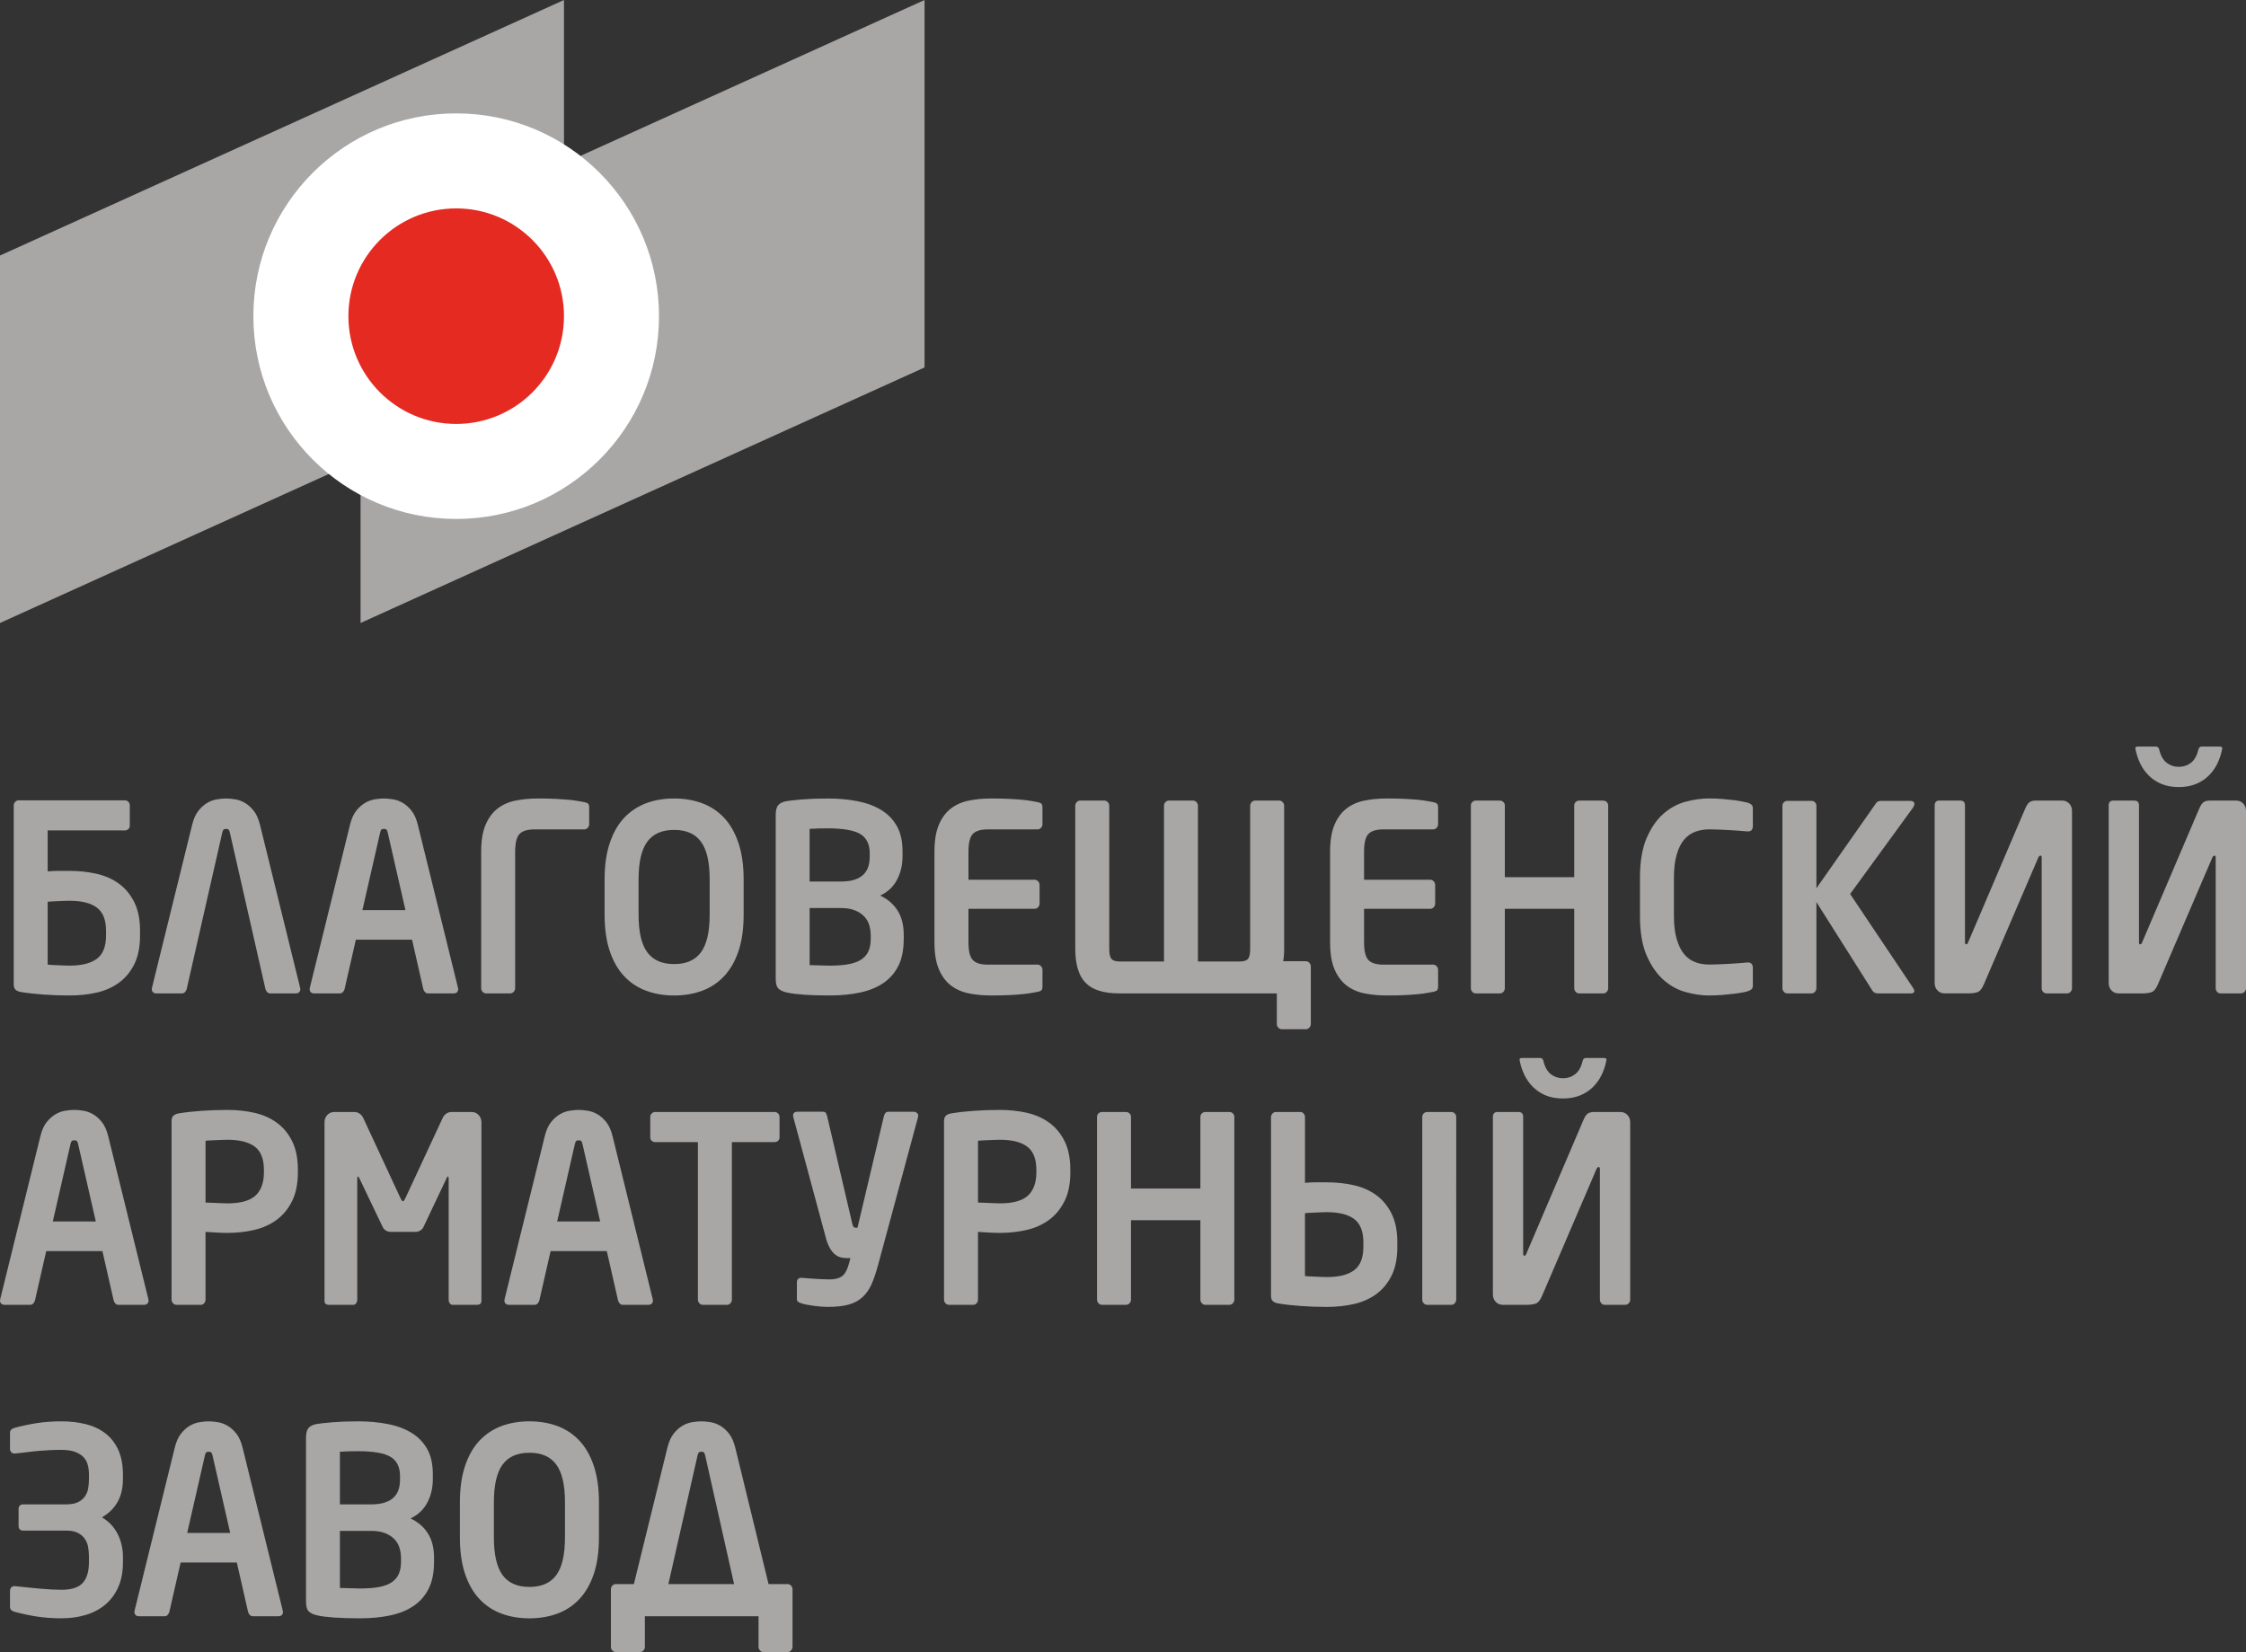 <?xml version="1.0" encoding="utf-8"?>
<!-- Generator: Adobe Illustrator 19.1.0, SVG Export Plug-In . SVG Version: 6.00 Build 0)  -->
<svg version="1.0" id="Слой_1" xmlns="http://www.w3.org/2000/svg" xmlns:xlink="http://www.w3.org/1999/xlink" x="0px" y="0px"
	 viewBox="0 0 139.627 102.714" style="enable-background:new 0 0 139.627 102.714;" xml:space="preserve">
<rect x="0" y="0" width="139.627" height="102.714" fill="#333333" stroke="none"/>
<g>
	<polygon style="fill:#A9A6A6;" points="35.061,22.846 0,38.732 0,15.886 35.061,0 	"/>
	<polygon style="fill:#A9A6A6;" points="57.476,22.846 22.415,38.732 22.415,15.886 57.476,0 	"/>
	<path style="fill:#FFFFFF;" d="M40.968,19.657c0,6.964-5.645,12.608-12.608,12.608
		c-6.964,0-12.609-5.643-12.609-12.608c0-6.964,5.645-12.608,12.609-12.608
		C35.323,7.049,40.968,12.692,40.968,19.657"/>
	<path style="fill:#E52A21;" d="M35.061,19.657c0,3.7-3,6.7-6.7,6.7
		c-3.702,0-6.702-3-6.702-6.7c0-3.7,3-6.7,6.702-6.7
		C32.061,12.956,35.061,15.956,35.061,19.657"/>
	<path style="fill:#A9A6A6;" d="M2.964,59.972c0.071,0.01,0.164,0.019,0.281,0.024
		c0.116,0.005,0.24,0.01,0.372,0.016c0.131,0.005,0.259,0.012,0.386,0.017
		c0.128,0.003,0.229,0.007,0.312,0.007c0.76,0,1.329-0.143,1.709-0.428
		s0.569-0.766,0.569-1.445v-0.29c0-0.678-0.19-1.159-0.569-1.443
		c-0.379-0.285-0.948-0.428-1.709-0.428c-0.083,0-0.185,0.003-0.312,0.007
		c-0.128,0.005-0.255,0.012-0.386,0.017c-0.133,0.005-0.257,0.01-0.372,0.016
		c-0.117,0.007-0.21,0.014-0.281,0.024V59.972z M2.964,51.63v2.548
		c0.212-0.021,0.434-0.033,0.662-0.033h0.693c0.59,0,1.147,0.06,1.676,0.178
		c0.526,0.119,0.991,0.322,1.393,0.614c0.402,0.29,0.721,0.676,0.959,1.153
		c0.24,0.479,0.359,1.072,0.359,1.783v0.29c0,0.712-0.119,1.305-0.357,1.785
		c-0.24,0.479-0.559,0.862-0.96,1.154c-0.4,0.29-0.866,0.495-1.391,0.614
		c-0.528,0.117-1.086,0.176-1.674,0.176c-0.559,0-1.097-0.019-1.614-0.057
		c-0.517-0.038-0.974-0.088-1.369-0.153c-0.153-0.021-0.272-0.066-0.359-0.136
		c-0.086-0.071-0.129-0.184-0.129-0.347V50.082c0-0.086,0.031-0.162,0.091-0.226
		c0.06-0.066,0.131-0.098,0.212-0.098h6.609c0.081,0,0.152,0.031,0.212,0.09
		c0.06,0.059,0.091,0.131,0.091,0.217v1.274c0,0.086-0.031,0.157-0.091,0.21
		c-0.06,0.053-0.131,0.081-0.212,0.081H2.964z"/>
	<path style="fill:#A9A6A6;" d="M14.296,51.791c-0.021-0.097-0.045-0.164-0.076-0.202
		c-0.029-0.038-0.086-0.055-0.167-0.055c-0.079,0-0.136,0.017-0.166,0.055
		c-0.031,0.038-0.057,0.105-0.076,0.202l-2.204,9.697
		c-0.021,0.076-0.057,0.14-0.107,0.193c-0.05,0.055-0.112,0.081-0.183,0.081H9.71
		c-0.081,0-0.147-0.024-0.197-0.072c-0.053-0.048-0.078-0.116-0.078-0.202
		c0-0.01,0.003-0.021,0.009-0.033c0.005-0.01,0.005-0.026,0.005-0.048L11.943,51.291
		c0.091-0.376,0.222-0.672,0.395-0.888c0.172-0.214,0.357-0.378,0.555-0.491
		c0.197-0.114,0.398-0.186,0.607-0.217c0.207-0.033,0.393-0.05,0.553-0.05
		c0.162,0,0.348,0.017,0.555,0.05c0.209,0.031,0.41,0.103,0.607,0.217
		c0.198,0.114,0.383,0.278,0.555,0.491c0.172,0.216,0.303,0.512,0.395,0.888l2.492,10.116
		c0,0.022,0.002,0.038,0.007,0.048c0.005,0.012,0.009,0.022,0.009,0.033
		c0,0.086-0.026,0.153-0.076,0.202c-0.05,0.048-0.117,0.072-0.198,0.072h-1.61
		c-0.071,0-0.131-0.026-0.181-0.081c-0.05-0.053-0.086-0.117-0.107-0.193L14.296,51.791z"/>
	<path style="fill:#A9A6A6;" d="M24.11,51.791c-0.021-0.097-0.045-0.164-0.076-0.202
		c-0.031-0.038-0.086-0.055-0.167-0.055c-0.081,0-0.136,0.017-0.166,0.055
		c-0.031,0.038-0.057,0.105-0.076,0.202l-1.095,4.792h2.674L24.11,51.791z M28.486,61.488
		c0,0.086-0.026,0.153-0.076,0.202c-0.05,0.048-0.117,0.072-0.198,0.072h-1.61
		c-0.071,0-0.131-0.026-0.181-0.081c-0.052-0.053-0.086-0.117-0.107-0.193l-0.698-3.066
		h-3.493l-0.7,3.066c-0.021,0.076-0.057,0.14-0.107,0.193
		c-0.052,0.055-0.112,0.081-0.183,0.081h-1.609c-0.081,0-0.147-0.024-0.197-0.072
		c-0.053-0.048-0.078-0.115-0.078-0.202c0-0.01,0.003-0.021,0.007-0.031
		c0.005-0.012,0.007-0.028,0.007-0.05l2.493-10.116
		c0.09-0.376,0.222-0.672,0.395-0.888c0.172-0.214,0.357-0.378,0.553-0.491
		c0.198-0.114,0.4-0.186,0.609-0.217c0.207-0.033,0.393-0.05,0.553-0.05
		c0.162,0,0.347,0.017,0.555,0.05c0.209,0.031,0.41,0.103,0.607,0.217
		c0.198,0.114,0.383,0.278,0.555,0.491c0.172,0.216,0.303,0.512,0.395,0.888l2.492,10.116
		c0,0.022,0.002,0.038,0.007,0.05C28.482,61.467,28.486,61.478,28.486,61.488"/>
	<path style="fill:#A9A6A6;" d="M32.025,61.44c0,0.086-0.031,0.16-0.093,0.226
		c-0.06,0.064-0.133,0.097-0.214,0.097h-1.5c-0.081,0-0.152-0.033-0.214-0.097
		c-0.06-0.066-0.091-0.14-0.091-0.226v-8.487c0-0.688,0.091-1.248,0.276-1.679
		c0.183-0.429,0.433-0.766,0.748-1.009c0.317-0.241,0.688-0.405,1.116-0.491
		c0.428-0.084,0.888-0.129,1.385-0.129c0.455,0,0.838,0.009,1.147,0.024
		c0.309,0.017,0.572,0.036,0.79,0.057c0.217,0.022,0.402,0.047,0.548,0.072
		c0.147,0.028,0.281,0.052,0.402,0.074c0.112,0.021,0.191,0.053,0.236,0.097
		c0.045,0.043,0.067,0.122,0.067,0.241v1.033c0,0.086-0.031,0.16-0.091,0.226
		c-0.06,0.064-0.131,0.097-0.212,0.097h-3.1c-0.445,0-0.755,0.097-0.933,0.29
		c-0.178,0.195-0.266,0.56-0.266,1.098V61.44z"/>
	<path style="fill:#A9A6A6;" d="M44.118,54.68c0-1.076-0.179-1.859-0.541-2.348
		c-0.36-0.49-0.916-0.735-1.669-0.735c-0.752,0-1.309,0.245-1.669,0.735
		c-0.362,0.49-0.541,1.273-0.541,2.348v2.178c0,1.076,0.179,1.859,0.541,2.347
		c0.36,0.491,0.917,0.735,1.669,0.735c0.754,0,1.309-0.243,1.669-0.735
		c0.362-0.488,0.541-1.271,0.541-2.347V54.68z M46.23,56.858
		c0,0.893-0.109,1.657-0.326,2.292c-0.217,0.635-0.519,1.154-0.903,1.557
		c-0.384,0.403-0.838,0.702-1.364,0.895c-0.528,0.193-1.103,0.29-1.729,0.29
		c-0.626,0-1.204-0.097-1.729-0.29c-0.524-0.193-0.979-0.491-1.364-0.895
		c-0.384-0.403-0.685-0.922-0.902-1.557c-0.217-0.634-0.328-1.398-0.328-2.292v-2.178
		c0-0.883,0.11-1.643,0.328-2.283c0.217-0.64,0.517-1.162,0.902-1.566
		c0.385-0.403,0.84-0.702,1.364-0.897c0.526-0.193,1.103-0.29,1.729-0.29
		c0.626,0,1.202,0.097,1.729,0.29c0.526,0.195,0.979,0.493,1.364,0.897
		c0.384,0.403,0.686,0.926,0.903,1.566c0.217,0.64,0.326,1.4,0.326,2.283V56.858z"/>
	<path style="fill:#A9A6A6;" d="M54.13,58.164c0-0.226-0.031-0.44-0.091-0.645
		c-0.06-0.203-0.166-0.384-0.312-0.54c-0.147-0.155-0.338-0.283-0.578-0.379
		c-0.236-0.098-0.533-0.145-0.886-0.145h-1.931v3.549c0.183,0,0.395,0.007,0.64,0.017
		c0.241,0.01,0.443,0.016,0.607,0.016c0.485,0,0.891-0.033,1.214-0.097
		c0.326-0.064,0.586-0.167,0.783-0.307c0.198-0.14,0.34-0.314,0.426-0.524
		c0.086-0.21,0.129-0.453,0.129-0.735V58.164z M54.068,53.049
		c0-0.559-0.195-0.957-0.583-1.193c-0.391-0.238-1.071-0.355-2.045-0.355
		c-0.181,0-0.372,0.003-0.569,0.007c-0.197,0.005-0.378,0.014-0.54,0.026v3.274h1.931
		c0.353,0,0.647-0.04,0.879-0.121c0.233-0.081,0.417-0.191,0.555-0.331
		c0.136-0.14,0.231-0.303,0.29-0.491c0.055-0.188,0.081-0.385,0.081-0.59V53.049z
		 M56.18,58.407c0,0.645-0.107,1.188-0.324,1.629c-0.219,0.441-0.528,0.798-0.926,1.072
		c-0.4,0.276-0.883,0.474-1.448,0.598c-0.566,0.122-1.204,0.185-1.91,0.185
		c-0.617,0-1.15-0.016-1.598-0.048c-0.452-0.033-0.791-0.076-1.024-0.129
		c-0.253-0.053-0.438-0.136-0.555-0.25c-0.116-0.112-0.172-0.321-0.172-0.621V50.679
		c0-0.291,0.052-0.498,0.159-0.622c0.105-0.124,0.281-0.207,0.522-0.25
		c0.203-0.031,0.526-0.067,0.971-0.105c0.445-0.036,0.964-0.057,1.562-0.057
		c0.688,0,1.317,0.057,1.888,0.171c0.571,0.114,1.064,0.298,1.478,0.557
		c0.416,0.257,0.735,0.595,0.964,1.009c0.228,0.414,0.34,0.928,0.34,1.54v0.322
		c0,0.538-0.116,1.026-0.347,1.46c-0.231,0.436-0.578,0.762-1.041,0.976
		c0.464,0.216,0.822,0.526,1.079,0.929c0.257,0.402,0.385,0.91,0.385,1.524V58.407z"/>
	<path style="fill:#A9A6A6;" d="M64.741,61.569c-0.045,0.043-0.124,0.076-0.236,0.097
		c-0.121,0.022-0.255,0.047-0.402,0.072c-0.146,0.028-0.331,0.052-0.547,0.072
		c-0.219,0.022-0.483,0.041-0.792,0.057c-0.309,0.017-0.691,0.024-1.147,0.024
		c-0.497,0-0.957-0.043-1.385-0.129c-0.426-0.086-0.798-0.25-1.116-0.491
		c-0.314-0.243-0.566-0.578-0.748-1.009c-0.184-0.429-0.276-0.99-0.276-1.678v-5.631
		c0-0.688,0.091-1.248,0.276-1.678c0.183-0.431,0.434-0.767,0.748-1.009
		c0.317-0.241,0.69-0.407,1.116-0.491c0.428-0.086,0.888-0.131,1.385-0.131
		c0.455,0,0.838,0.009,1.147,0.026c0.309,0.015,0.573,0.034,0.792,0.055
		c0.216,0.022,0.4,0.047,0.547,0.072c0.147,0.028,0.281,0.052,0.402,0.074
		c0.112,0.021,0.191,0.053,0.236,0.097c0.045,0.043,0.067,0.124,0.067,0.241v1.033
		c0,0.086-0.031,0.16-0.091,0.226c-0.06,0.066-0.131,0.097-0.212,0.097h-3.1
		c-0.443,0-0.755,0.097-0.933,0.291c-0.178,0.193-0.266,0.559-0.266,1.097v1.743h4.118
		c0.081,0,0.152,0.031,0.212,0.097c0.06,0.064,0.091,0.14,0.091,0.226v1.162
		c0,0.085-0.031,0.16-0.091,0.224c-0.06,0.066-0.131,0.097-0.212,0.097h-4.118v2.083
		c0,0.538,0.088,0.904,0.266,1.097c0.178,0.195,0.49,0.291,0.933,0.291h3.1
		c0.081,0,0.152,0.031,0.212,0.097c0.06,0.064,0.091,0.14,0.091,0.226v1.033
		C64.808,61.445,64.785,61.526,64.741,61.569"/>
	<path style="fill:#A9A6A6;" d="M72.36,50.097c0-0.086,0.031-0.162,0.091-0.226
		c0.06-0.066,0.131-0.097,0.212-0.097h1.504c0.081,0,0.152,0.031,0.214,0.097
		c0.06,0.064,0.091,0.14,0.091,0.226v9.682h2.612c0.243,0,0.41-0.055,0.5-0.162
		c0.091-0.107,0.136-0.317,0.136-0.629v-8.89c0-0.086,0.031-0.162,0.093-0.226
		c0.06-0.066,0.131-0.097,0.212-0.097h1.504c0.081,0,0.152,0.031,0.212,0.097
		c0.06,0.064,0.091,0.14,0.091,0.226v8.89c0,0.312-0.021,0.571-0.06,0.774h1.412
		c0.083,0,0.153,0.033,0.214,0.098c0.06,0.064,0.091,0.14,0.091,0.224v3.583
		c0,0.086-0.031,0.16-0.091,0.226c-0.06,0.064-0.131,0.097-0.214,0.097h-1.504
		c-0.081,0-0.152-0.033-0.212-0.097c-0.06-0.066-0.091-0.14-0.091-0.226v-1.904h-9.783
		c-0.983,0-1.686-0.221-2.11-0.662c-0.426-0.44-0.638-1.145-0.638-2.114v-8.89
		c0-0.086,0.029-0.162,0.09-0.226c0.062-0.066,0.133-0.097,0.214-0.097h1.504
		c0.079,0,0.15,0.031,0.214,0.097c0.06,0.064,0.09,0.14,0.09,0.226v8.89
		c0,0.312,0.047,0.522,0.138,0.629c0.09,0.107,0.257,0.162,0.5,0.162h2.766V50.097z"/>
	<path style="fill:#A9A6A6;" d="M89.335,61.569c-0.045,0.043-0.124,0.076-0.236,0.097
		c-0.121,0.022-0.255,0.047-0.402,0.072c-0.146,0.028-0.331,0.052-0.547,0.072
		c-0.217,0.022-0.483,0.041-0.792,0.057c-0.309,0.017-0.691,0.024-1.147,0.024
		c-0.497,0-0.957-0.043-1.385-0.129c-0.426-0.086-0.798-0.25-1.116-0.491
		c-0.314-0.243-0.566-0.578-0.748-1.009c-0.184-0.429-0.274-0.99-0.274-1.678v-5.631
		c0-0.688,0.09-1.248,0.274-1.678c0.183-0.431,0.434-0.767,0.748-1.009
		c0.317-0.241,0.69-0.407,1.116-0.491c0.428-0.086,0.888-0.131,1.385-0.131
		c0.455,0,0.838,0.009,1.147,0.026c0.309,0.015,0.574,0.034,0.792,0.055
		c0.216,0.022,0.4,0.047,0.547,0.072c0.147,0.028,0.281,0.052,0.402,0.074
		c0.112,0.021,0.191,0.053,0.236,0.097c0.045,0.043,0.067,0.124,0.067,0.241v1.033
		c0,0.086-0.031,0.16-0.091,0.226c-0.06,0.066-0.131,0.097-0.212,0.097h-3.1
		c-0.443,0-0.755,0.097-0.933,0.291c-0.178,0.193-0.266,0.559-0.266,1.097v1.743h4.117
		c0.081,0,0.152,0.031,0.212,0.097c0.06,0.064,0.091,0.14,0.091,0.226v1.162
		c0,0.085-0.031,0.16-0.091,0.224c-0.06,0.066-0.131,0.097-0.212,0.097h-4.117v2.083
		c0,0.538,0.088,0.904,0.266,1.097c0.178,0.195,0.49,0.291,0.933,0.291h3.1
		c0.081,0,0.152,0.031,0.212,0.097c0.06,0.064,0.091,0.14,0.091,0.226v1.033
		C89.402,61.445,89.38,61.526,89.335,61.569"/>
	<path style="fill:#A9A6A6;" d="M99.886,61.666c-0.06,0.066-0.131,0.097-0.212,0.097h-1.505
		c-0.081,0-0.152-0.031-0.212-0.097c-0.06-0.066-0.091-0.14-0.091-0.226v-4.938H93.551
		v4.938c0,0.086-0.029,0.16-0.091,0.226c-0.062,0.066-0.133,0.097-0.214,0.097h-1.504
		c-0.081,0-0.152-0.031-0.212-0.097c-0.06-0.066-0.09-0.14-0.09-0.226V50.081
		c0-0.086,0.029-0.159,0.09-0.217c0.06-0.059,0.131-0.088,0.212-0.088h1.504
		c0.081,0,0.152,0.029,0.214,0.088c0.062,0.059,0.091,0.131,0.091,0.217v4.454h4.314
		V50.081c0-0.086,0.031-0.159,0.091-0.217c0.06-0.059,0.131-0.088,0.212-0.088h1.505
		c0.081,0,0.152,0.029,0.212,0.088c0.06,0.059,0.091,0.131,0.091,0.217v11.359
		C99.977,61.526,99.946,61.6,99.886,61.666"/>
	<path style="fill:#A9A6A6;" d="M108.879,61.512c-0.06,0.048-0.141,0.088-0.243,0.121
		c-0.06,0.022-0.164,0.047-0.31,0.072c-0.146,0.028-0.328,0.055-0.54,0.081
		c-0.214,0.026-0.452,0.05-0.714,0.072c-0.264,0.021-0.541,0.033-0.836,0.033
		c-0.455,0-0.936-0.071-1.443-0.21c-0.505-0.14-0.969-0.395-1.385-0.766
		c-0.417-0.372-0.764-0.874-1.041-1.509c-0.278-0.635-0.415-1.452-0.415-2.454v-2.371
		c0-1.01,0.138-1.836,0.415-2.478c0.278-0.64,0.624-1.141,1.041-1.509
		c0.416-0.364,0.879-0.614,1.385-0.75c0.507-0.134,0.988-0.202,1.443-0.202
		c0.295,0,0.572,0.012,0.836,0.033c0.262,0.021,0.5,0.047,0.714,0.072
		c0.212,0.028,0.393,0.057,0.54,0.088c0.147,0.035,0.25,0.055,0.31,0.066
		c0.102,0.033,0.183,0.072,0.243,0.121c0.06,0.048,0.091,0.133,0.091,0.25v1.081
		c0,0.098-0.022,0.178-0.067,0.243c-0.047,0.064-0.126,0.097-0.236,0.097h-0.031
		c-0.131-0.01-0.291-0.024-0.478-0.041c-0.188-0.016-0.388-0.029-0.602-0.04
		c-0.212-0.01-0.429-0.021-0.654-0.033c-0.221-0.01-0.433-0.016-0.638-0.016
		c-0.322,0-0.619,0.052-0.886,0.153c-0.269,0.102-0.5,0.269-0.693,0.5
		c-0.191,0.231-0.343,0.54-0.453,0.928c-0.114,0.388-0.169,0.866-0.169,1.436v2.371
		c0,0.56,0.055,1.033,0.169,1.421c0.11,0.386,0.262,0.7,0.453,0.936
		c0.193,0.236,0.424,0.405,0.693,0.509c0.267,0.102,0.564,0.152,0.886,0.152
		c0.205,0,0.417-0.005,0.638-0.016c0.224-0.01,0.441-0.022,0.654-0.033
		c0.214-0.01,0.414-0.024,0.602-0.04c0.186-0.017,0.347-0.029,0.478-0.041h0.031
		c0.11,0,0.19,0.033,0.236,0.097c0.045,0.066,0.067,0.147,0.067,0.243v1.081
		C108.97,61.381,108.939,61.464,108.879,61.512"/>
	<path style="fill:#A9A6A6;" d="M119.012,61.618c0,0.097-0.078,0.145-0.229,0.145h-2.035
		c-0.162,0-0.279-0.059-0.35-0.178l-3.478-5.502v5.357c0,0.086-0.031,0.16-0.091,0.226
		c-0.062,0.064-0.133,0.097-0.214,0.097h-1.504c-0.081,0-0.152-0.033-0.212-0.097
		c-0.06-0.066-0.091-0.14-0.091-0.226V50.096c0-0.085,0.031-0.157,0.091-0.217
		c0.06-0.059,0.131-0.088,0.212-0.088h1.504c0.081,0,0.152,0.029,0.214,0.088
		c0.06,0.06,0.091,0.133,0.091,0.217v5.131l3.721-5.309
		c0.04-0.053,0.09-0.088,0.145-0.103c0.055-0.017,0.122-0.024,0.205-0.024h1.731
		c0.191,0,0.29,0.064,0.29,0.193c0,0.074-0.036,0.16-0.107,0.257l-3.888,5.342
		l3.917,5.842C118.985,61.511,119.012,61.575,119.012,61.618"/>
	<path style="fill:#A9A6A6;" d="M120.273,50.081c0-0.205,0.097-0.307,0.288-0.307h1.307
		c0.191,0,0.288,0.102,0.288,0.307v8.487c0,0.097,0.026,0.145,0.076,0.145
		c0.052,0,0.093-0.043,0.122-0.128l3.54-8.294c0.091-0.216,0.183-0.357,0.281-0.421
		c0.097-0.064,0.224-0.097,0.388-0.097h1.64c0.171,0,0.316,0.062,0.433,0.186
		c0.116,0.122,0.174,0.276,0.174,0.459v11.021c0,0.086-0.029,0.16-0.091,0.226
		c-0.06,0.064-0.131,0.097-0.212,0.097h-1.292c-0.081,0-0.148-0.033-0.205-0.097
		c-0.055-0.066-0.085-0.14-0.085-0.226v-8.116c0-0.086-0.024-0.129-0.074-0.129
		c-0.052,0-0.097,0.043-0.138,0.129l-3.373,7.857c-0.121,0.29-0.26,0.46-0.417,0.509
		c-0.157,0.048-0.326,0.072-0.509,0.072h-1.533c-0.174,0-0.319-0.062-0.435-0.186
		c-0.117-0.122-0.174-0.276-0.174-0.46V50.081z"/>
	<path style="fill:#A9A6A6;" d="M138.155,46.531c0,0.01-0.003,0.019-0.009,0.024
		c-0.005,0.005-0.007,0.019-0.007,0.04c-0.06,0.312-0.16,0.609-0.297,0.888
		c-0.136,0.279-0.316,0.526-0.533,0.741c-0.217,0.216-0.481,0.388-0.79,0.517
		c-0.309,0.128-0.666,0.193-1.071,0.193c-0.415,0-0.774-0.066-1.079-0.193
		c-0.302-0.129-0.564-0.302-0.781-0.517c-0.219-0.216-0.395-0.462-0.531-0.741
		c-0.136-0.279-0.236-0.576-0.297-0.888c0-0.021-0.002-0.034-0.007-0.04
		c-0.007-0.005-0.009-0.014-0.009-0.024c0-0.076,0.05-0.114,0.152-0.114h1.14
		c0.102,0,0.167,0.066,0.197,0.193c0.091,0.378,0.246,0.648,0.464,0.816
		c0.219,0.167,0.469,0.25,0.752,0.25c0.283,0,0.535-0.083,0.754-0.25
		c0.217-0.167,0.372-0.438,0.462-0.816c0.031-0.128,0.096-0.193,0.198-0.193h1.14
		C138.103,46.418,138.155,46.456,138.155,46.531 M131.091,61.117V50.082
		c0-0.205,0.096-0.307,0.288-0.307h1.307c0.191,0,0.288,0.102,0.288,0.307v8.485
		c0,0.098,0.024,0.147,0.076,0.147c0.052,0,0.091-0.043,0.122-0.129l3.54-8.294
		c0.091-0.214,0.183-0.355,0.281-0.419c0.096-0.066,0.224-0.097,0.386-0.097h1.642
		c0.171,0,0.316,0.062,0.433,0.184c0.116,0.124,0.174,0.278,0.174,0.46v11.02
		c0,0.086-0.029,0.162-0.091,0.226c-0.06,0.066-0.131,0.098-0.212,0.098h-1.292
		c-0.081,0-0.15-0.033-0.205-0.098c-0.055-0.064-0.085-0.14-0.085-0.226v-8.116
		c0-0.084-0.024-0.128-0.076-0.128c-0.05,0-0.095,0.043-0.136,0.128l-3.373,7.859
		c-0.121,0.29-0.26,0.459-0.417,0.509c-0.157,0.047-0.326,0.072-0.509,0.072h-1.533
		c-0.174,0-0.319-0.062-0.436-0.186C131.147,61.453,131.091,61.301,131.091,61.117"/>
	<path style="fill:#A9A6A6;" d="M4.862,71.152c-0.021-0.097-0.045-0.164-0.076-0.202
		c-0.031-0.038-0.086-0.055-0.167-0.055c-0.081,0-0.136,0.017-0.166,0.055
		c-0.031,0.038-0.057,0.105-0.076,0.202l-1.095,4.792h2.674L4.862,71.152z M9.238,80.85
		c0,0.086-0.026,0.153-0.076,0.202c-0.05,0.048-0.117,0.072-0.198,0.072H7.353
		c-0.071,0-0.131-0.026-0.181-0.081c-0.052-0.053-0.086-0.117-0.107-0.193l-0.698-3.066
		H2.874l-0.7,3.066c-0.021,0.076-0.057,0.14-0.107,0.193
		c-0.05,0.055-0.112,0.081-0.183,0.081H0.275c-0.081,0-0.147-0.024-0.197-0.072
		c-0.053-0.048-0.078-0.116-0.078-0.202c0-0.01,0.003-0.021,0.007-0.031
		c0.005-0.012,0.007-0.028,0.007-0.05L2.508,70.652c0.09-0.376,0.222-0.672,0.395-0.888
		c0.172-0.214,0.357-0.378,0.553-0.491c0.198-0.114,0.4-0.186,0.609-0.217
		c0.207-0.033,0.393-0.05,0.553-0.05c0.162,0,0.347,0.017,0.555,0.05
		c0.209,0.031,0.41,0.103,0.607,0.217c0.198,0.114,0.383,0.278,0.555,0.491
		c0.172,0.216,0.303,0.512,0.395,0.888l2.492,10.116c0,0.022,0.002,0.038,0.007,0.05
		C9.235,80.829,9.238,80.839,9.238,80.85"/>
	<path style="fill:#A9A6A6;" d="M16.407,72.734c0-0.679-0.19-1.159-0.569-1.445
		c-0.379-0.284-0.95-0.428-1.709-0.428c-0.083,0-0.184,0.003-0.312,0.009
		c-0.128,0.005-0.255,0.01-0.386,0.016c-0.133,0.007-0.257,0.012-0.372,0.017
		c-0.117,0.005-0.21,0.012-0.281,0.024v3.84c0.06,0,0.153,0.002,0.281,0.009
		c0.126,0.005,0.257,0.01,0.393,0.016c0.138,0.005,0.269,0.01,0.397,0.016
		c0.126,0.007,0.221,0.009,0.281,0.009c0.821,0,1.404-0.162,1.755-0.485
		c0.348-0.322,0.522-0.807,0.522-1.452V72.734z M18.519,72.879
		c0,0.71-0.119,1.307-0.359,1.791c-0.238,0.483-0.557,0.872-0.959,1.169
		c-0.402,0.297-0.867,0.505-1.393,0.629c-0.529,0.124-1.086,0.185-1.676,0.185
		c-0.203,0-0.438-0.007-0.7-0.022c-0.266-0.017-0.485-0.029-0.655-0.041v4.212
		c0,0.086-0.029,0.16-0.085,0.226c-0.055,0.064-0.124,0.097-0.205,0.097h-1.519
		c-0.081,0-0.152-0.033-0.212-0.097c-0.06-0.066-0.091-0.14-0.091-0.226V69.7
		c0-0.16,0.043-0.276,0.128-0.347c0.088-0.071,0.207-0.116,0.359-0.136
		c0.397-0.066,0.853-0.116,1.369-0.153c0.519-0.038,1.057-0.057,1.616-0.057
		c0.588,0,1.147,0.06,1.674,0.178c0.526,0.119,0.991,0.322,1.391,0.612
		c0.402,0.291,0.721,0.676,0.96,1.155c0.238,0.478,0.357,1.073,0.357,1.783V72.879z"/>
	<path style="fill:#A9A6A6;" d="M29.853,81.068c-0.05,0.038-0.112,0.057-0.185,0.057h-1.533
		c-0.071,0-0.128-0.033-0.176-0.097c-0.045-0.066-0.067-0.14-0.067-0.226v-7.504
		c0-0.107-0.016-0.16-0.045-0.16c-0.01,0-0.036,0.031-0.076,0.097l-1.459,3.081
		c-0.052,0.086-0.119,0.153-0.205,0.202c-0.086,0.048-0.179,0.072-0.281,0.072h-1.535
		c-0.102,0-0.195-0.024-0.281-0.072c-0.086-0.048-0.155-0.116-0.205-0.202l-1.473-3.081
		c-0.041-0.066-0.066-0.097-0.076-0.097c-0.031,0-0.047,0.053-0.047,0.16v7.504
		c0,0.086-0.022,0.16-0.069,0.226c-0.045,0.064-0.103,0.097-0.174,0.097h-1.535
		c-0.071,0-0.131-0.019-0.181-0.057c-0.052-0.038-0.076-0.1-0.076-0.184V69.781
		c0-0.183,0.057-0.336,0.172-0.459c0.117-0.124,0.262-0.186,0.435-0.186h1.245
		c0.122,0,0.235,0.034,0.335,0.105c0.102,0.071,0.178,0.164,0.228,0.283l2.293,4.937
		c0.041,0.076,0.071,0.133,0.093,0.169c0.021,0.038,0.045,0.057,0.076,0.057
		c0.029,0,0.055-0.019,0.076-0.057c0.021-0.036,0.05-0.093,0.09-0.169l2.295-4.937
		c0.05-0.119,0.126-0.212,0.228-0.283c0.102-0.071,0.212-0.105,0.335-0.105h1.245
		c0.172,0,0.317,0.062,0.433,0.186c0.117,0.122,0.176,0.276,0.176,0.459v11.102
		C29.929,80.968,29.903,81.03,29.853,81.068"/>
	<path style="fill:#A9A6A6;" d="M36.217,71.152c-0.021-0.097-0.045-0.164-0.076-0.202
		c-0.031-0.038-0.086-0.055-0.167-0.055c-0.081,0-0.136,0.017-0.166,0.055
		c-0.031,0.038-0.057,0.105-0.076,0.202l-1.095,4.792h2.674L36.217,71.152z M40.593,80.85
		c0,0.086-0.026,0.153-0.076,0.202c-0.05,0.048-0.117,0.072-0.198,0.072h-1.61
		c-0.071,0-0.131-0.026-0.181-0.081c-0.052-0.053-0.086-0.117-0.107-0.193l-0.698-3.066
		h-3.493l-0.7,3.066c-0.021,0.076-0.057,0.14-0.107,0.193
		c-0.052,0.055-0.112,0.081-0.183,0.081h-1.609c-0.081,0-0.147-0.024-0.197-0.072
		c-0.053-0.048-0.078-0.116-0.078-0.202c0-0.01,0.003-0.021,0.007-0.031
		c0.005-0.012,0.007-0.028,0.007-0.05l2.493-10.116c0.09-0.376,0.222-0.672,0.395-0.888
		c0.172-0.214,0.357-0.378,0.553-0.491c0.198-0.114,0.4-0.186,0.609-0.217
		c0.207-0.033,0.391-0.05,0.553-0.05c0.162,0,0.347,0.017,0.555,0.05
		c0.209,0.031,0.41,0.103,0.607,0.217c0.198,0.114,0.383,0.278,0.555,0.491
		c0.172,0.216,0.303,0.512,0.395,0.888l2.492,10.116c0,0.022,0.002,0.038,0.007,0.05
		C40.589,80.829,40.593,80.839,40.593,80.85"/>
	<path style="fill:#A9A6A6;" d="M48.37,70.927c-0.06,0.053-0.131,0.081-0.212,0.081h-2.659v9.794
		c0,0.086-0.031,0.16-0.091,0.226c-0.06,0.066-0.131,0.097-0.214,0.097h-1.504
		c-0.081,0-0.152-0.031-0.212-0.097c-0.06-0.066-0.091-0.14-0.091-0.226v-9.794h-2.659
		c-0.081,0-0.152-0.028-0.212-0.081c-0.06-0.053-0.091-0.124-0.091-0.21v-1.274
		c0-0.086,0.031-0.159,0.091-0.217c0.06-0.059,0.131-0.09,0.212-0.09h7.43
		c0.081,0,0.152,0.031,0.212,0.09c0.06,0.059,0.091,0.131,0.091,0.217v1.274
		C48.462,70.803,48.431,70.873,48.37,70.927"/>
	<path style="fill:#A9A6A6;" d="M54.949,69.394c0.021-0.076,0.05-0.14,0.091-0.193
		c0.04-0.053,0.11-0.081,0.212-0.081h1.55c0.081,0,0.153,0.029,0.219,0.09
		c0.066,0.059,0.079,0.152,0.04,0.281l-2.493,9.23c-0.121,0.441-0.252,0.821-0.393,1.138
		c-0.143,0.317-0.328,0.581-0.557,0.79c-0.226,0.21-0.512,0.364-0.857,0.46
		s-0.774,0.145-1.291,0.145c-0.121,0-0.259-0.005-0.41-0.016
		c-0.152-0.012-0.302-0.028-0.448-0.048c-0.147-0.022-0.286-0.045-0.417-0.066
		c-0.131-0.021-0.243-0.048-0.335-0.081c-0.081-0.021-0.153-0.05-0.219-0.088
		c-0.067-0.038-0.1-0.1-0.1-0.186v-1.033c0-0.117,0.033-0.198,0.1-0.241
		c0.066-0.043,0.143-0.059,0.234-0.048c0.112,0.01,0.243,0.022,0.395,0.033
		c0.152,0.01,0.309,0.021,0.472,0.033c0.16,0.009,0.316,0.017,0.462,0.022
		c0.147,0.007,0.276,0.009,0.388,0.009c0.322,0,0.578-0.067,0.759-0.202
		c0.183-0.134,0.329-0.41,0.441-0.831L52.868,78.22h-0.228
		c-0.112,0-0.229-0.014-0.35-0.041c-0.121-0.026-0.241-0.083-0.357-0.169
		c-0.116-0.086-0.228-0.217-0.333-0.395c-0.109-0.178-0.202-0.422-0.281-0.735l-1.992-7.39
		c-0.071-0.247,0.021-0.371,0.272-0.371h1.535c0.11,0,0.184,0.029,0.214,0.09
		c0.031,0.059,0.055,0.126,0.076,0.2l1.535,6.568c0.029,0.14,0.06,0.234,0.09,0.283
		c0.031,0.048,0.086,0.072,0.167,0.072h0.091L54.949,69.394z"/>
	<path style="fill:#A9A6A6;" d="M64.428,72.734c0-0.679-0.19-1.159-0.569-1.445
		c-0.379-0.284-0.948-0.428-1.709-0.428c-0.083,0-0.184,0.003-0.312,0.009
		c-0.128,0.005-0.255,0.01-0.386,0.016c-0.133,0.007-0.257,0.012-0.372,0.017
		c-0.117,0.005-0.21,0.012-0.281,0.024v3.84c0.06,0,0.153,0.002,0.281,0.009
		c0.126,0.005,0.257,0.01,0.395,0.016c0.136,0.005,0.267,0.01,0.395,0.016
		c0.126,0.007,0.221,0.009,0.281,0.009c0.821,0,1.405-0.162,1.755-0.485
		c0.348-0.322,0.522-0.807,0.522-1.452V72.734z M66.541,72.879
		c0,0.71-0.119,1.307-0.359,1.791c-0.238,0.483-0.557,0.872-0.959,1.169
		c-0.402,0.297-0.867,0.505-1.393,0.629c-0.529,0.124-1.086,0.185-1.676,0.185
		c-0.203,0-0.438-0.007-0.7-0.022c-0.266-0.017-0.483-0.029-0.655-0.041v4.212
		c0,0.086-0.029,0.16-0.085,0.226c-0.055,0.064-0.124,0.097-0.205,0.097h-1.519
		c-0.081,0-0.152-0.033-0.212-0.097c-0.06-0.066-0.091-0.14-0.091-0.226V69.7
		c0-0.16,0.043-0.276,0.129-0.347c0.086-0.071,0.205-0.116,0.359-0.136
		c0.395-0.066,0.852-0.116,1.367-0.153c0.519-0.038,1.057-0.057,1.616-0.057
		c0.588,0,1.147,0.06,1.674,0.178c0.526,0.119,0.991,0.322,1.391,0.612
		c0.402,0.291,0.721,0.676,0.96,1.155c0.238,0.478,0.357,1.073,0.357,1.783V72.879z"/>
	<path style="fill:#A9A6A6;" d="M76.644,81.027c-0.06,0.066-0.131,0.097-0.212,0.097h-1.505
		c-0.081,0-0.152-0.031-0.212-0.097c-0.06-0.066-0.091-0.14-0.091-0.226v-4.938h-4.314
		v4.938c0,0.086-0.029,0.16-0.091,0.226c-0.062,0.066-0.133,0.097-0.214,0.097h-1.504
		c-0.081,0-0.152-0.031-0.212-0.097c-0.06-0.066-0.09-0.14-0.09-0.226v-11.359
		c0-0.086,0.029-0.159,0.09-0.217c0.06-0.059,0.131-0.088,0.212-0.088h1.504
		c0.081,0,0.152,0.029,0.214,0.088c0.062,0.059,0.091,0.131,0.091,0.217v4.454h4.314
		v-4.454c0-0.086,0.031-0.159,0.091-0.217c0.06-0.059,0.131-0.088,0.212-0.088h1.505
		c0.081,0,0.152,0.029,0.212,0.088c0.06,0.059,0.091,0.131,0.091,0.217v11.359
		C76.735,80.888,76.704,80.962,76.644,81.027"/>
	<path style="fill:#A9A6A6;" d="M90.528,80.802c0,0.086-0.029,0.16-0.091,0.226
		c-0.06,0.064-0.131,0.097-0.212,0.097h-1.504c-0.081,0-0.152-0.033-0.214-0.097
		c-0.06-0.066-0.09-0.14-0.09-0.226V69.443c0-0.086,0.029-0.159,0.09-0.217
		c0.062-0.06,0.133-0.09,0.214-0.09h1.504c0.081,0,0.152,0.029,0.212,0.09
		c0.062,0.059,0.091,0.131,0.091,0.217V80.802z M81.126,79.333
		c0.071,0.012,0.164,0.019,0.281,0.024c0.117,0.005,0.24,0.01,0.372,0.017
		c0.131,0.005,0.259,0.01,0.388,0.016c0.126,0.005,0.228,0.009,0.31,0.009
		c0.76,0,1.329-0.143,1.709-0.428c0.379-0.286,0.571-0.767,0.571-1.445v-0.29
		c0-0.678-0.191-1.159-0.571-1.445c-0.379-0.285-0.948-0.428-1.709-0.428
		c-0.083,0-0.185,0.003-0.31,0.009c-0.129,0.005-0.257,0.01-0.388,0.016
		c-0.133,0.007-0.255,0.012-0.372,0.017c-0.117,0.005-0.21,0.012-0.281,0.024V79.333z
		 M81.126,73.541c0.212-0.022,0.434-0.033,0.662-0.033h0.693
		c0.59,0,1.147,0.06,1.676,0.178c0.528,0.119,0.991,0.322,1.393,0.612
		c0.402,0.291,0.721,0.676,0.959,1.155c0.24,0.478,0.359,1.072,0.359,1.783v0.29
		c0,0.71-0.119,1.305-0.357,1.783c-0.24,0.479-0.559,0.864-0.96,1.154
		c-0.4,0.291-0.864,0.495-1.391,0.614c-0.528,0.119-1.086,0.178-1.674,0.178
		c-0.559,0-1.097-0.019-1.614-0.057c-0.517-0.038-0.974-0.088-1.369-0.153
		c-0.153-0.021-0.272-0.067-0.359-0.136c-0.086-0.071-0.129-0.186-0.129-0.348V69.458
		c0-0.085,0.031-0.16,0.091-0.226c0.06-0.064,0.131-0.097,0.212-0.097h1.519
		c0.081,0,0.15,0.033,0.205,0.097c0.055,0.066,0.085,0.141,0.085,0.226V73.541z"/>
	<path style="fill:#A9A6A6;" d="M99.873,65.893c0,0.01-0.003,0.019-0.009,0.024
		c-0.005,0.005-0.007,0.019-0.007,0.04c-0.06,0.312-0.16,0.609-0.297,0.888
		c-0.136,0.279-0.316,0.526-0.533,0.741c-0.216,0.216-0.481,0.388-0.79,0.517
		c-0.309,0.128-0.666,0.193-1.071,0.193c-0.415,0-0.774-0.066-1.079-0.193
		c-0.302-0.129-0.564-0.302-0.781-0.517c-0.219-0.216-0.395-0.462-0.531-0.741
		c-0.136-0.279-0.236-0.576-0.297-0.888c0-0.021-0.002-0.034-0.007-0.04
		c-0.007-0.005-0.009-0.014-0.009-0.024c0-0.076,0.05-0.114,0.152-0.114h1.14
		c0.102,0,0.167,0.066,0.197,0.193c0.091,0.378,0.246,0.648,0.464,0.816
		c0.219,0.167,0.469,0.25,0.752,0.25s0.535-0.083,0.754-0.25
		c0.217-0.167,0.372-0.438,0.462-0.816c0.031-0.128,0.097-0.193,0.198-0.193h1.14
		C99.821,65.779,99.873,65.817,99.873,65.893 M92.808,80.478V69.443
		c0-0.205,0.097-0.307,0.288-0.307h1.307c0.191,0,0.288,0.102,0.288,0.307v8.485
		c0,0.098,0.026,0.147,0.076,0.147c0.052,0,0.093-0.043,0.122-0.129l3.54-8.294
		c0.091-0.214,0.183-0.355,0.281-0.419c0.097-0.066,0.224-0.097,0.388-0.097h1.64
		c0.171,0,0.316,0.062,0.433,0.184c0.116,0.124,0.174,0.278,0.174,0.46v11.02
		c0,0.086-0.029,0.162-0.091,0.226c-0.06,0.066-0.131,0.098-0.212,0.098h-1.291
		c-0.079,0-0.148-0.033-0.205-0.098c-0.055-0.064-0.085-0.14-0.085-0.226v-8.116
		c0-0.084-0.024-0.128-0.074-0.128c-0.052,0-0.097,0.043-0.138,0.128l-3.373,7.859
		c-0.121,0.29-0.26,0.459-0.417,0.509c-0.157,0.047-0.326,0.072-0.509,0.072h-1.533
		c-0.174,0-0.319-0.062-0.435-0.186C92.865,80.815,92.808,80.663,92.808,80.478"/>
	<path style="fill:#A9A6A6;" d="M7.347,98.687c-0.198,0.436-0.466,0.797-0.807,1.081
		c-0.338,0.285-0.74,0.497-1.207,0.636c-0.467,0.141-0.967,0.21-1.504,0.21
		c-0.567,0-1.086-0.038-1.557-0.112c-0.471-0.076-0.924-0.172-1.36-0.291
		c-0.079-0.021-0.148-0.055-0.205-0.103c-0.055-0.05-0.085-0.117-0.085-0.203v-1
		c0-0.084,0.026-0.155,0.078-0.209c0.05-0.053,0.117-0.081,0.198-0.081h0.029
		c0.609,0.066,1.152,0.119,1.635,0.162c0.479,0.043,0.902,0.064,1.267,0.064
		c0.617,0,1.055-0.143,1.314-0.428c0.259-0.284,0.386-0.712,0.386-1.283v-0.34
		c0-0.214-0.017-0.419-0.052-0.612c-0.034-0.193-0.105-0.366-0.212-0.516
		c-0.109-0.152-0.252-0.272-0.435-0.364c-0.181-0.091-0.414-0.136-0.698-0.136H1.445
		c-0.193,0-0.29-0.103-0.29-0.307v-1.017c0-0.203,0.097-0.307,0.29-0.307h2.688
		c0.285,0,0.517-0.043,0.698-0.129c0.183-0.085,0.326-0.202,0.435-0.347
		c0.107-0.145,0.178-0.312,0.212-0.5c0.034-0.188,0.052-0.39,0.052-0.605v-0.259
		c0-0.203-0.021-0.4-0.067-0.588c-0.045-0.188-0.131-0.353-0.259-0.493
		c-0.126-0.14-0.302-0.252-0.524-0.338c-0.222-0.086-0.507-0.129-0.85-0.129
		c-0.272,0-0.514,0.005-0.722,0.017c-0.207,0.01-0.417,0.022-0.629,0.04
		c-0.212,0.016-0.441,0.04-0.685,0.072c-0.241,0.033-0.531,0.064-0.866,0.097H0.898
		c-0.081,0-0.148-0.026-0.198-0.081c-0.052-0.053-0.078-0.122-0.078-0.209v-1
		c0-0.086,0.029-0.153,0.085-0.203c0.057-0.047,0.126-0.083,0.205-0.105
		c0.436-0.117,0.89-0.214,1.36-0.29c0.471-0.074,0.99-0.112,1.557-0.112
		c0.547,0,1.052,0.059,1.519,0.178c0.466,0.119,0.869,0.309,1.207,0.572
		c0.34,0.264,0.607,0.605,0.798,1.024c0.191,0.421,0.29,0.936,0.29,1.548v0.259
		c0,0.571-0.116,1.052-0.341,1.445c-0.229,0.393-0.552,0.707-0.966,0.943
		c0.424,0.247,0.75,0.59,0.973,1.024c0.221,0.436,0.335,0.912,0.335,1.428v0.34
		C7.644,97.732,7.544,98.251,7.347,98.687"/>
	<path style="fill:#A9A6A6;" d="M13.217,90.515c-0.021-0.097-0.045-0.164-0.076-0.202
		c-0.031-0.038-0.086-0.055-0.167-0.055s-0.136,0.017-0.166,0.055
		c-0.031,0.038-0.057,0.105-0.076,0.202l-1.095,4.792h2.674L13.217,90.515z M17.593,100.212
		c0,0.086-0.026,0.153-0.076,0.202c-0.05,0.048-0.117,0.072-0.198,0.072H15.709
		c-0.071,0-0.131-0.026-0.181-0.081c-0.052-0.053-0.086-0.117-0.107-0.193l-0.698-3.066
		H11.229l-0.7,3.066c-0.021,0.076-0.057,0.14-0.107,0.193
		c-0.05,0.055-0.112,0.081-0.183,0.081H8.63c-0.081,0-0.147-0.024-0.197-0.072
		c-0.053-0.048-0.078-0.115-0.078-0.202c0-0.01,0.003-0.021,0.007-0.031
		c0.005-0.012,0.007-0.028,0.007-0.05l2.493-10.116c0.09-0.376,0.222-0.672,0.395-0.888
		c0.172-0.214,0.357-0.378,0.553-0.491c0.198-0.114,0.4-0.186,0.609-0.217
		c0.207-0.033,0.393-0.05,0.553-0.05c0.162,0,0.347,0.017,0.555,0.05
		c0.209,0.031,0.41,0.103,0.607,0.217c0.198,0.114,0.383,0.278,0.555,0.491
		c0.172,0.216,0.303,0.512,0.395,0.888l2.492,10.116c0,0.022,0.002,0.038,0.007,0.05
		C17.59,100.191,17.593,100.202,17.593,100.212"/>
	<path style="fill:#A9A6A6;" d="M24.929,96.888c0-0.226-0.029-0.44-0.09-0.645
		c-0.06-0.203-0.166-0.384-0.312-0.54c-0.147-0.155-0.338-0.283-0.578-0.379
		c-0.238-0.097-0.533-0.145-0.888-0.145h-1.929v3.549c0.183,0,0.395,0.007,0.638,0.017
		c0.243,0.01,0.445,0.016,0.609,0.016c0.485,0,0.891-0.033,1.214-0.097
		c0.326-0.064,0.586-0.167,0.783-0.307c0.197-0.14,0.338-0.314,0.426-0.524
		c0.086-0.21,0.128-0.453,0.128-0.735V96.888z M24.868,91.773
		c0-0.559-0.195-0.957-0.585-1.193c-0.39-0.238-1.071-0.355-2.043-0.355
		c-0.183,0-0.372,0.003-0.569,0.007c-0.197,0.005-0.378,0.014-0.54,0.026v3.274h1.929
		c0.355,0,0.647-0.04,0.881-0.121c0.233-0.081,0.417-0.191,0.554-0.331
		c0.138-0.14,0.233-0.303,0.29-0.491c0.057-0.188,0.083-0.385,0.083-0.59V91.773z
		 M26.981,97.131c0,0.645-0.107,1.188-0.326,1.629c-0.219,0.441-0.526,0.798-0.926,1.072
		c-0.398,0.276-0.881,0.474-1.448,0.598c-0.566,0.122-1.202,0.185-1.909,0.185
		c-0.617,0-1.15-0.016-1.6-0.048c-0.45-0.033-0.791-0.076-1.022-0.129
		c-0.253-0.053-0.438-0.136-0.555-0.25c-0.116-0.114-0.172-0.321-0.172-0.621V89.403
		c0-0.291,0.052-0.498,0.159-0.622c0.105-0.124,0.281-0.207,0.522-0.25
		c0.202-0.031,0.526-0.067,0.971-0.105c0.445-0.036,0.964-0.057,1.562-0.057
		c0.686,0,1.317,0.057,1.888,0.171c0.571,0.112,1.064,0.298,1.478,0.557
		c0.414,0.257,0.735,0.595,0.964,1.009c0.228,0.414,0.34,0.928,0.34,1.54v0.322
		c0,0.538-0.116,1.026-0.347,1.46c-0.231,0.436-0.578,0.762-1.041,0.976
		c0.464,0.216,0.823,0.526,1.079,0.929c0.257,0.402,0.385,0.91,0.385,1.524V97.131z"/>
	<path style="fill:#A9A6A6;" d="M35.123,93.404c0-1.076-0.179-1.859-0.541-2.348
		c-0.36-0.49-0.916-0.735-1.669-0.735c-0.752,0-1.309,0.245-1.669,0.735
		c-0.36,0.49-0.541,1.273-0.541,2.348v2.178c0,1.076,0.181,1.859,0.541,2.347
		c0.36,0.491,0.917,0.735,1.669,0.735c0.754,0,1.309-0.243,1.669-0.735
		c0.362-0.488,0.541-1.271,0.541-2.347V93.404z M37.235,95.582
		c0,0.893-0.109,1.657-0.326,2.292c-0.217,0.635-0.519,1.154-0.903,1.557
		c-0.383,0.403-0.838,0.702-1.364,0.895c-0.526,0.193-1.102,0.29-1.729,0.29
		c-0.626,0-1.204-0.097-1.729-0.29c-0.524-0.193-0.979-0.491-1.364-0.895
		c-0.384-0.403-0.685-0.922-0.902-1.557c-0.217-0.634-0.328-1.398-0.328-2.292v-2.178
		c0-0.883,0.11-1.643,0.328-2.283c0.217-0.64,0.517-1.162,0.902-1.566
		c0.385-0.403,0.84-0.702,1.364-0.897c0.526-0.193,1.103-0.29,1.729-0.29
		c0.628,0,1.204,0.097,1.729,0.29c0.526,0.195,0.981,0.493,1.364,0.897
		c0.384,0.403,0.686,0.926,0.903,1.566c0.217,0.64,0.326,1.4,0.326,2.283V95.582z"/>
	<path style="fill:#A9A6A6;" d="M41.551,98.486H45.635l-1.791-7.971
		c-0.021-0.097-0.045-0.164-0.076-0.202c-0.029-0.038-0.086-0.057-0.167-0.057
		s-0.138,0.019-0.167,0.057c-0.031,0.038-0.055,0.105-0.076,0.202L41.551,98.486z
		 M39.407,98.486l2.081-8.471c0.093-0.376,0.224-0.672,0.395-0.888
		c0.172-0.214,0.359-0.379,0.555-0.491c0.198-0.114,0.4-0.186,0.607-0.217
		c0.207-0.033,0.393-0.05,0.555-0.05c0.162,0,0.347,0.017,0.555,0.05
		c0.207,0.031,0.409,0.103,0.607,0.217c0.198,0.112,0.383,0.278,0.555,0.491
		c0.171,0.216,0.302,0.512,0.395,0.888l2.066,8.471h1.185c0.081,0,0.152,0.031,0.214,0.097
		c0.06,0.064,0.091,0.14,0.091,0.226v3.581c0,0.086-0.031,0.162-0.091,0.226
		c-0.062,0.066-0.133,0.098-0.214,0.098h-1.504c-0.081,0-0.152-0.033-0.212-0.098
		c-0.06-0.064-0.091-0.14-0.091-0.226v-1.904h-7.066v1.904c0,0.086-0.029,0.162-0.09,0.226
		c-0.06,0.066-0.131,0.098-0.212,0.098h-1.504c-0.081,0-0.152-0.033-0.214-0.098
		c-0.062-0.064-0.091-0.14-0.091-0.226v-3.581c0-0.086,0.029-0.162,0.091-0.226
		c0.062-0.066,0.133-0.097,0.214-0.097H39.407z"/>
</g>
</svg>
